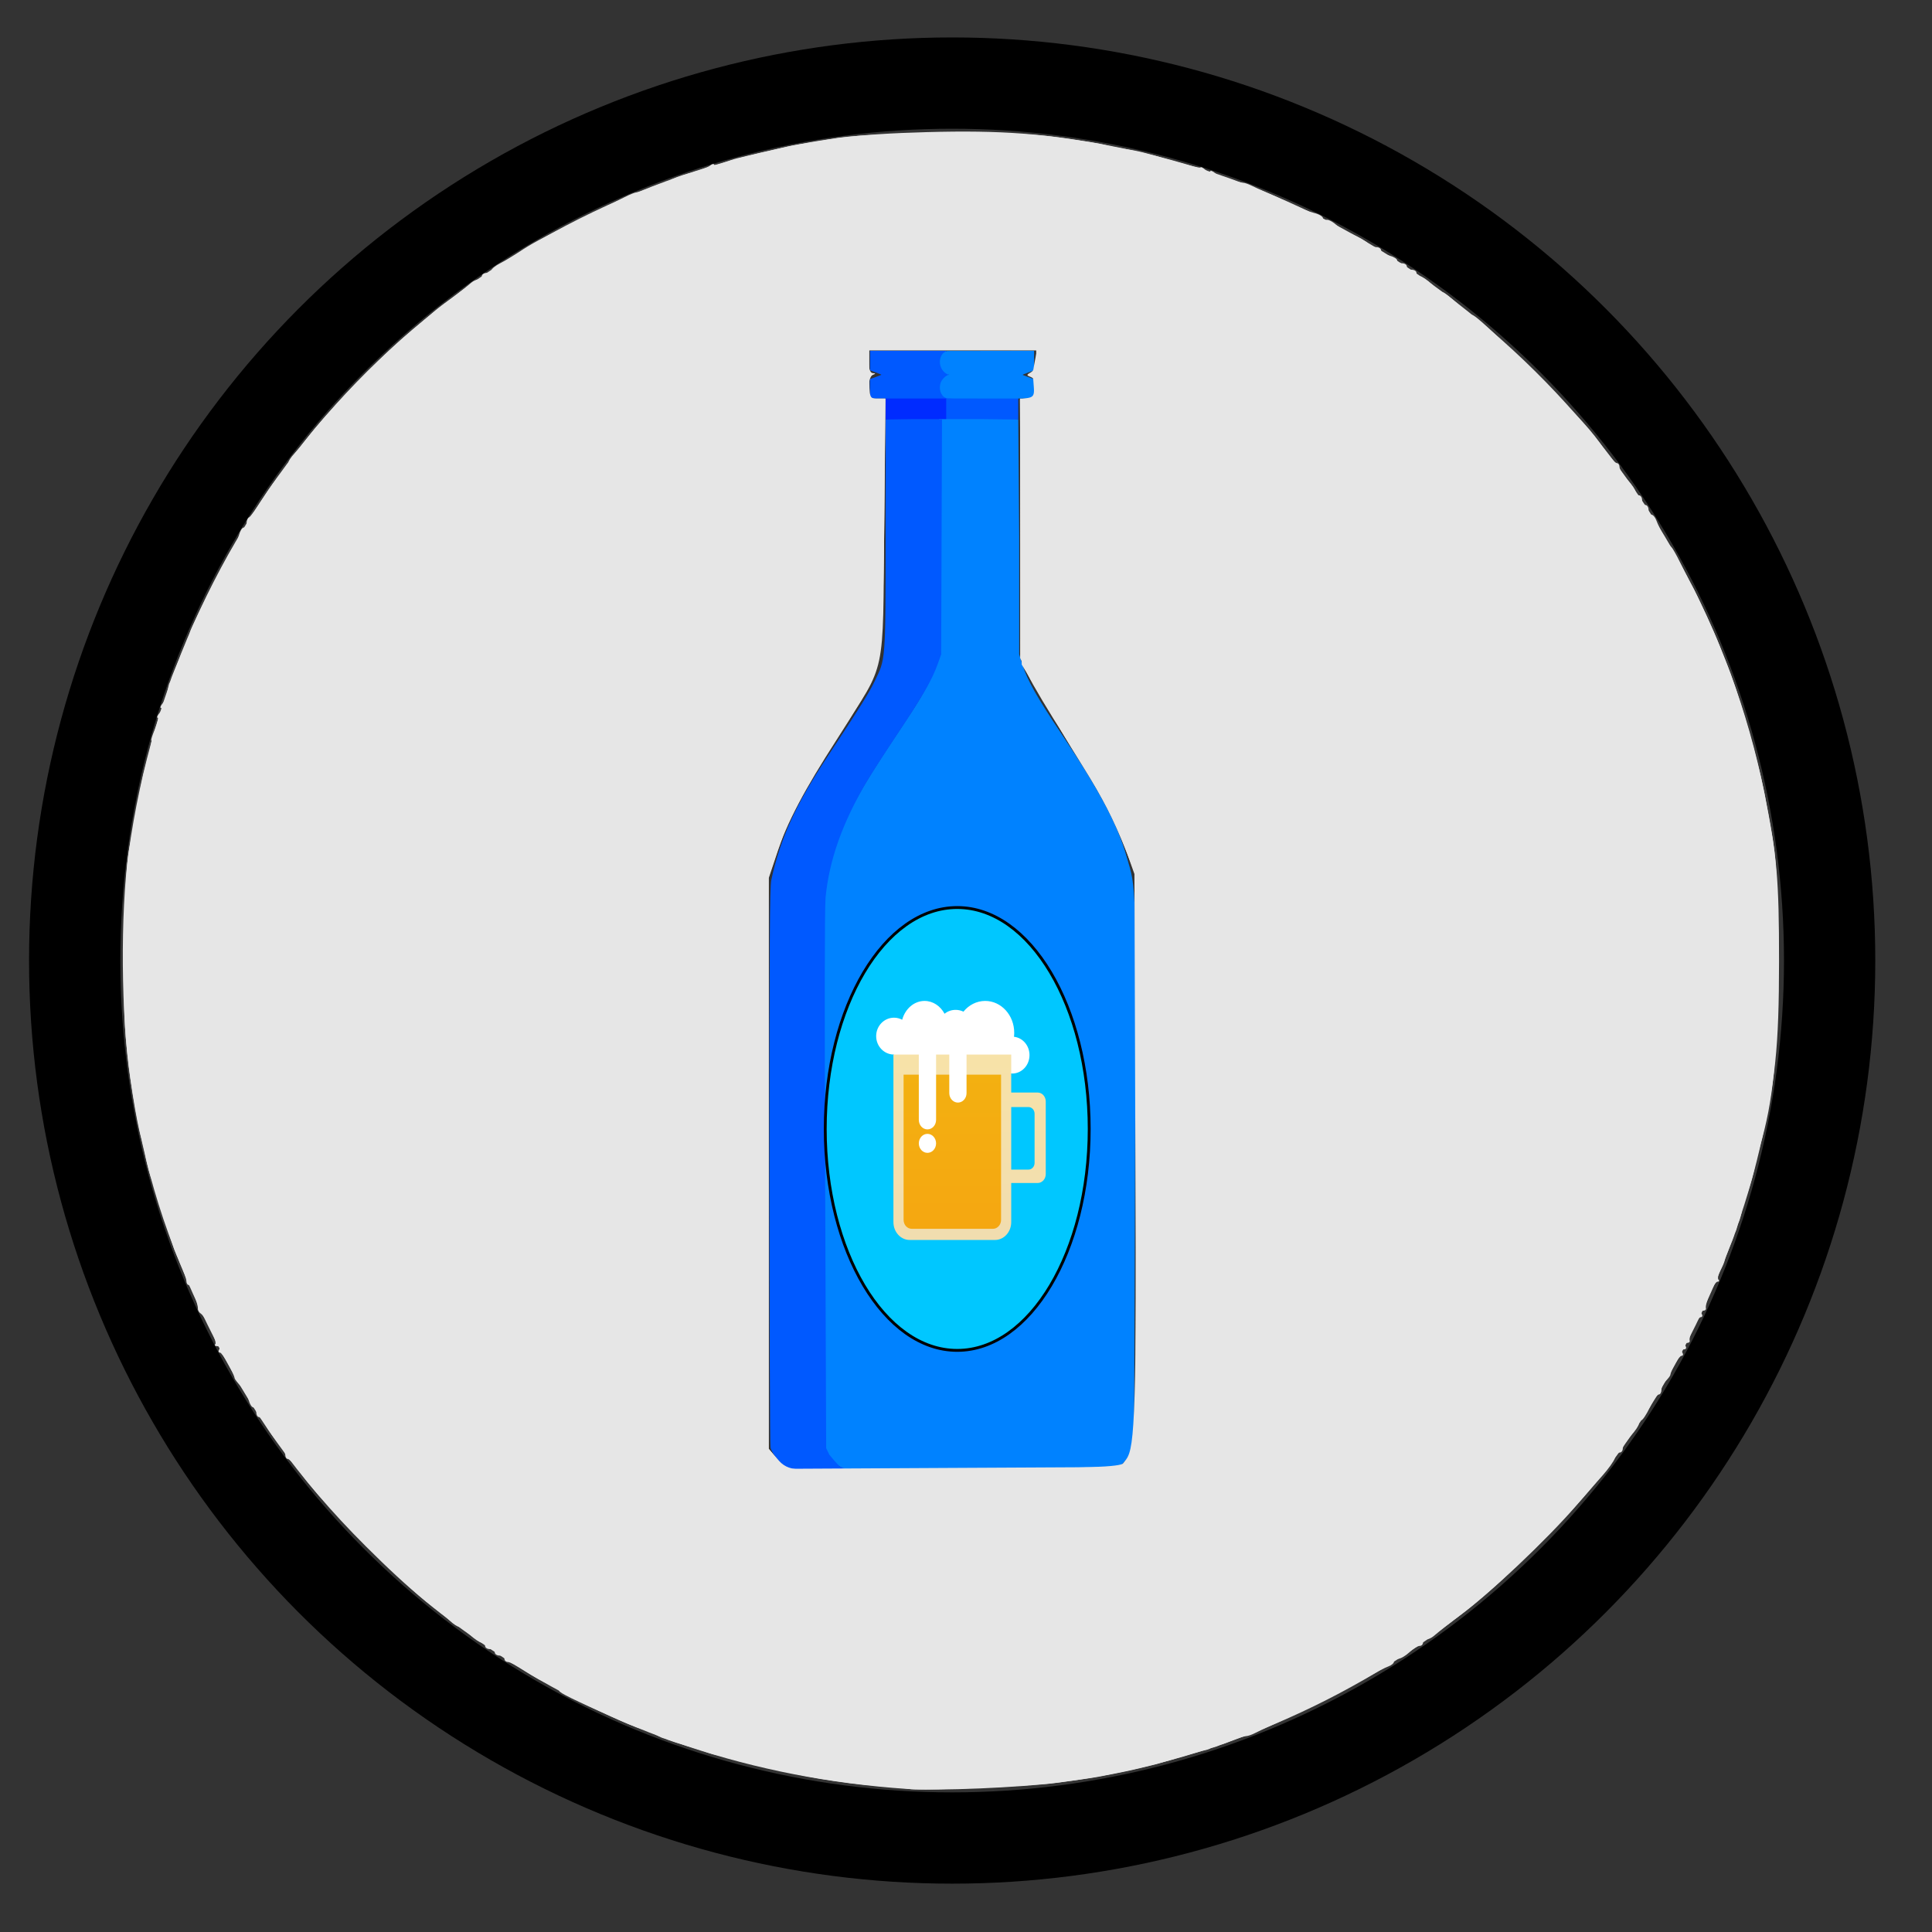<?xml version="1.0" encoding="UTF-8" standalone="no"?>
<!-- Created with Inkscape (http://www.inkscape.org/) -->

<svg
   xmlns:dc="http://purl.org/dc/elements/1.1/"
   xmlns:cc="http://creativecommons.org/ns#"
   xmlns:rdf="http://www.w3.org/1999/02/22-rdf-syntax-ns#"
   xmlns:svg="http://www.w3.org/2000/svg"
   xmlns="http://www.w3.org/2000/svg"
   xmlns:xlink="http://www.w3.org/1999/xlink"
   xmlns:sodipodi="http://sodipodi.sourceforge.net/DTD/sodipodi-0.dtd"
   xmlns:inkscape="http://www.inkscape.org/namespaces/inkscape"
   width="40mm"
   height="40mm"
   viewBox="0 0 40 40"
   version="1.1"
   id="svg3150"
   inkscape:version="0.92.2 (5c3e80d, 2017-08-06)"
   sodipodi:docname="holy-upgrade-beerDefeater.svg">
  <rect x="0" y="0" width="40" height="40" fill="#333333" stroke="none"/>
  <defs
     id="defs3144">
    <linearGradient
       gradientUnits="userSpaceOnUse"
       gradientTransform="scale(0.778,1.286)"
       x1="184.5"
       y1="35.965"
       x2="184.5"
       y2="166.873"
       id="linearGradient-1">
      <stop
         stop-color="#F7E2A8"
         offset="0%"
         id="stop994" />
      <stop
         stop-color="#F1DDAF"
         offset="100%"
         id="stop996" />
    </linearGradient>
    <linearGradient
       gradientUnits="userSpaceOnUse"
       gradientTransform="scale(0.836,1.196)"
       x1="90.916"
       y1="40.125"
       x2="90.916"
       y2="178.891"
       id="linearGradient-2">
      <stop
         stop-color="#F7E2A8"
         offset="0%"
         id="stop999" />
      <stop
         stop-color="#F1DDAF"
         offset="100%"
         id="stop1001" />
    </linearGradient>
    <linearGradient
       gradientUnits="userSpaceOnUse"
       gradientTransform="scale(0.834,1.199)"
       x1="91.121"
       y1="55.048"
       x2="91.121"
       y2="170.148"
       id="linearGradient-3">
      <stop
         stop-color="#F3B011"
         offset="0%"
         id="stop1004" />
      <stop
         stop-color="#F5A711"
         offset="100%"
         id="stop1006" />
    </linearGradient>
    <linearGradient
       inkscape:collect="always"
       xlink:href="#linearGradient-1"
       id="linearGradient466"
       gradientUnits="userSpaceOnUse"
       gradientTransform="scale(0.778,1.286)"
       x1="184.5"
       y1="35.965"
       x2="184.5"
       y2="166.873" />
    <linearGradient
       inkscape:collect="always"
       xlink:href="#linearGradient-2"
       id="linearGradient468"
       gradientUnits="userSpaceOnUse"
       gradientTransform="scale(0.836,1.196)"
       x1="90.916"
       y1="40.125"
       x2="90.916"
       y2="178.891" />
    <linearGradient
       inkscape:collect="always"
       xlink:href="#linearGradient-3"
       id="linearGradient470"
       gradientUnits="userSpaceOnUse"
       gradientTransform="scale(0.834,1.199)"
       x1="91.121"
       y1="55.048"
       x2="91.121"
       y2="170.148" />
  </defs>
  <sodipodi:namedview
     id="base"
     pagecolor="#ffffff"
     bordercolor="#666666"
     borderopacity="1.0"
     inkscape:pageopacity="0.0"
     inkscape:pageshadow="2"
     inkscape:zoom="3.959798"
     inkscape:cx="-23.863506"
     inkscape:cy="95.090911"
     inkscape:document-units="mm"
     inkscape:current-layer="beerGuru"
     showgrid="false"
     inkscape:window-width="1920"
     inkscape:window-height="1017"
     inkscape:window-x="1912"
     inkscape:window-y="-8"
     inkscape:window-maximized="1" />
  <g
     inkscape:label="Layer 1"
     inkscape:groupmode="layer"
     id="layer1"
     transform="translate(0,-257)">
    <g
       transform="matrix(0.378,0,0,0.378,-312.827,255.766)"
       id="beerGuru"
       class="holy-upgrade-item"
       inkscape:label="#g7367">
      <g
         transform="translate(-215.587,-95.679)"
         id="beerDefeater"
         class="holy-upgrade-item">
        <g
           id="g4595-1-1-3-5-87"
           transform="matrix(-1,0,0,1,1385.605,-249.754)">
          <circle
             id="path3771-7-6-1-3-7"
             style="fill:none;stroke:#000000;stroke-width:5;stroke-miterlimit:4;stroke-dasharray:none;stroke-opacity:1"
             r="48.061"
             cy="401.309"
             cx="290.281" />
          <circle
             id="path3771-4-2-4-2-5-2"
             class="holy-upgrade-identifier"
             style="fill:none;stroke-width:5.5;stroke-miterlimit:4;stroke-dasharray:none;stroke-opacity:1"
             cy="401.562"
             cx="290.234"
             r="52.867" />
        </g>
        <path
           style="fill:#0059ff;fill-opacity:1;stroke-width:0.015"
           d="M 1094.609,121.305 V 120.608 H 1096.815 L 1098.944,120.52 V 121.221 121.922 L 1096.815,122.002 H 1094.609 Z"
           id="path92-9-4"
           inkscape:connector-curvature="0"
           sodipodi:nodetypes="ccccccccc" />
        <path
           style="fill:#002bff;fill-opacity:1;stroke-width:0.015"
           d="M 1091.681,121.221 V 120.695 L 1093.183,120.608 1094.997,120.7 V 121.396 122.093 L 1093.183,122.002 1091.681,121.922 Z"
           id="path98-5-9"
           inkscape:connector-curvature="0"
           sodipodi:nodetypes="ccccccccc" />
        <path
           style="fill:#0082ff;fill-opacity:1;stroke-width:0.084"
           d="M 1089.148,179.257 C 1088.974,179.148 1088.723,178.886 1088.589,178.675 L 1088.347,178.292 1088.284,164.33 C 1088.249,156.651 1088.237,149.81 1088.257,149.129 1088.315,147.146 1088.653,145.73 1089.519,143.835 1090.088,142.592 1090.752,141.473 1092.264,139.211 1093.557,137.274 1093.875,136.74 1094.246,135.881 1094.705,134.818 1094.715,134.624 1094.66,127.942 L 1094.611,121.898 H 1096.802 L 1098.944,121.922 1098.994,128.341 1098.995,134.783 1099.182,135.37 C 1099.451,136.218 1099.972,137.141 1101.277,139.087 1103.431,142.298 1104.361,144.046 1104.877,145.852 1105.423,147.762 1105.398,146.797 1105.339,163.292 L 1105.286,178.164 1105.109,178.515 C 1105.012,178.708 1104.794,178.99 1104.626,179.14 L 1104.32,179.414 1096.891,179.435 1089.463,179.457 Z"
           id="path88-6-6"
           inkscape:connector-curvature="0"
           sodipodi:nodetypes="cccssssssccccccsssccccccc" />
        <path
           style="fill:#0059ff;fill-opacity:1;stroke-width:0.084"
           d="M 1086.27,179.335 C 1085.966,179.188 1085.455,178.563 1085.377,178.243 1085.344,178.107 1085.316,171.163 1085.315,162.81 1085.315,150.491 1085.333,147.531 1085.419,147.136 1085.914,144.856 1086.745,143.034 1088.496,140.384 1090.289,137.67 1090.766,136.909 1091.079,136.256 1091.671,135.022 1091.68,135.305 1091.68,128.239 L 1091.681,121.922 1093.21,121.899 H 1094.767 L 1094.744,128.341 1094.722,134.783 1094.533,135.314 C 1094.227,136.17 1093.701,137.087 1092.389,139.05 1091.712,140.064 1090.932,141.272 1090.657,141.734 1089.323,143.976 1088.58,146.069 1088.389,148.117 1088.339,148.649 1088.332,154.253 1088.367,163.607 L 1088.423,178.263 1088.599,178.628 C 1088.681,178.728 1089.018,179.126 1089.155,179.254 L 1089.588,179.458 1087.891,179.455 C 1086.933,179.452 1086.436,179.416 1086.27,179.336 Z"
           id="path90-9-0"
           inkscape:connector-curvature="0"
           sodipodi:nodetypes="ccscscscccccccccsccccccc" />
        <path
           style="fill:#0059ff;fill-opacity:1;stroke-width:0.015"
           d="M 1090.822,120.24 V 119.709 L 1091.129,119.596 C 1091.297,119.534 1091.441,119.478 1091.447,119.472 1091.457,119.465 1091.317,119.407 1091.144,119.343 L 1090.829,119.227 V 118.692 118.157 H 1092.924 1095.018 L 1094.969,118.224 C 1094.906,118.309 1094.839,118.467 1094.818,118.577 1094.798,118.686 1094.808,118.938 1094.838,119.042 1094.874,119.169 1094.963,119.316 1095.047,119.392 L 1095.162,119.468 1095.023,119.572 C 1094.915,119.691 1094.863,119.791 1094.827,119.949 1094.802,120.058 1094.799,120.25 1094.827,120.367 1094.848,120.479 1094.917,120.636 1094.976,120.71 L 1095.026,120.771 H 1092.931 1090.836 Z"
           id="path94-8-9"
           inkscape:connector-curvature="0"
           sodipodi:nodetypes="ccccccccccccccccccccccc" />
        <path
           style="fill:#0082ff;fill-opacity:1;stroke-width:0.015"
           d="M 1094.978,120.741 C 1094.696,120.633 1094.565,120.21 1094.709,119.871 1094.779,119.705 1094.999,119.486 1095.155,119.468 V 119.468 119.468 C 1095.155,119.37 1095.155,119.37 1095.155,119.468 1094.931,119.429 1094.742,119.202 1094.679,118.975 1094.59,118.656 1094.715,118.31 1094.958,118.201 L 1095.039,118.165 1097.425,118.161 1099.811,118.157 V 118.692 119.227 L 1099.486,119.348 C 1099.205,119.452 1099.167,119.47 1099.197,119.484 1099.216,119.492 1099.364,119.548 1099.525,119.607 L 1099.818,119.714 V 120.243 120.771 L 1097.439,120.771 C 1095.172,120.77 1095.057,120.77 1094.986,120.742 Z"
           id="path96-1-7"
           inkscape:connector-curvature="0"
           sodipodi:nodetypes="cccccccccccccccscccccc" />
        <ellipse
           style="fill:#00c7ff;fill-opacity:1;stroke:#000000;stroke-width:0.156;stroke-opacity:1"
           id="path911-5-9"
           cx="1095.601"
           cy="160.779"
           rx="7.229"
           ry="12.128" />
        <g
           id="g4781-5-0"
           transform="matrix(0.09,0,0,0.099,1093.517,132.877)">
          <g
             id="Symbols-0-9"
             style="fill:none;fill-rule:evenodd;stroke:none;stroke-width:1"
             transform="matrix(0.618,0,0,0.618,-26.792,211.01)">
            <g
               id="Bier-2-2">
              <path
                 id="Schaum-0-5"
                 d="M 90.802,51 C 95.647,54.76 101.739,57 108.355,57 112.197,57 115.861,56.245 119.207,54.876 121.785,60.823 127.86,65 134.944,65 144.364,65 152,57.613 152,48.5 152,39.969 145.308,32.951 136.726,32.089 136.874,30.913 136.95,29.716 136.95,28.5 136.95,12.76 124.148,0 108.355,0 99.838,0 92.191,3.711 86.952,9.6 84.654,8.578 82.036,8 79.259,8 75.078,8 71.259,9.311 68.345,11.473 64.288,4.591 56.988,0 48.658,0 38.311,0 29.554,7.083 26.626,16.841 24.21,15.665 21.467,15 18.558,15 8.861,15 1,22.387 1,31.5 1,40.613 8.861,48 18.558,48 V 51 Z"
                 inkscape:connector-curvature="0"
                 style="fill:#ffffff" />
              <path
                 id="Henkel-4-1"
                 d="M 127,82 H 160 C 164.418,82 168,85.582 168,90 V 155 C 168,159.418 164.418,163 160,163 H 127 V 163 C 122.582,163 119,159.418 119,155 V 90 90 C 119,85.582 122.582,82 127,82 Z M 119,95 V 151 H 151 C 154.314,151 157,148.314 157,145 V 101 C 157,97.686 154.314,95 151,95 Z"
                 inkscape:connector-curvature="0"
                 style="fill:url(#linearGradient466)" />
              <path
                 id="Glass-7-1"
                 d="M 18,48 H 134 V 198 198 C 134,206.837 126.837,214 118,214 H 34 V 214 C 25.163,214 18,206.837 18,198 Z"
                 inkscape:connector-curvature="0"
                 style="fill:url(#linearGradient468)" />
              <path
                 id="path1014-5-7"
                 d="M 28,66 H 124 V 196 196 C 124,200.418 120.418,204 116,204 H 36 V 204 C 31.582,204 28,200.418 28,196 Z"
                 inkscape:connector-curvature="0"
                 style="fill:url(#linearGradient470)" />
              <path
                 id="Schaum-2-6-4"
                 d="M 51.5,37 V 37 C 56.194,37 60,40.806 60,45.5 V 106.5 106.5 C 60,111.194 56.194,115 51.5,115 V 115 C 46.806,115 43,111.194 43,106.5 V 45.5 45.5 C 43,40.806 46.806,37 51.5,37 Z M 51.5,136 C 46.806,136 43,132.194 43,127.5 43,122.806 46.806,119 51.5,119 56.194,119 60,122.806 60,127.5 60,132.194 56.194,136 51.5,136 Z M 81.5,40 C 86.194,40 90,43.806 90,48.5 V 82.5 C 90,87.194 86.194,91 81.5,91 V 91 91 C 76.806,91 73,87.194 73,82.5 V 48.5 48.5 C 73,43.806 76.806,40 81.5,40 Z"
                 inkscape:connector-curvature="0"
                 style="fill:#ffffff" />
            </g>
          </g>
        </g>
      </g>
      <path
         style="stroke-width:0.253;fill:#e6e6e6"
         d="M 72.05,140.183 C 59.945,139.356 49.028,135.709 39.539,129.322 35.414,126.546 33.105,124.647 29.608,121.156 24.306,115.863 20.54,110.592 17.236,103.845 13.965,97.165 12.262,91.737 11.164,84.49 10.443,79.735 10.38,71.549 11.028,66.849 14.737,39.936 34.117,18.38 60.307,12.034 65.088,10.876 68.006,10.507 73.589,10.356 79.405,10.197 82.964,10.467 88.067,11.452 113.509,16.366 134.066,36.715 139.194,62.061 140.195,67.009 140.362,68.912 140.359,75.308 140.356,82.053 140.082,84.695 138.828,90.082 136.714,99.165 131.926,108.897 125.969,116.22 123.618,119.109 119.051,123.635 116.118,125.981 106.82,133.421 95.673,138.164 83.92,139.683 80.89,140.075 74.442,140.346 72.05,140.183 Z M 89.011,114.653 C 89.993,113.8 90.001,113.574 89.923,90.702 L 89.848,68.49 89.266,66.848 C 88.391,64.379 87.019,61.809 84.446,57.815 83.169,55.833 81.847,53.617 81.509,52.891 L 80.894,51.57 80.892,41.405 80.889,31.24 H 81.521 C 82.055,31.24 82.152,31.123 82.152,30.475 82.152,30.004 81.995,29.649 81.746,29.553 81.372,29.41 81.372,29.379 81.746,29.17 81.976,29.041 82.152,28.62 82.152,28.197 V 27.452 H 75.586 69.02 V 28.336 C 69.02,28.864 69.147,29.228 69.336,29.24 69.588,29.256 69.588,29.285 69.336,29.387 69.162,29.457 69.02,29.903 69.02,30.378 69.02,31.138 69.098,31.24 69.675,31.24 H 70.331 L 70.238,41.405 C 70.131,53.231 70.436,51.804 66.817,57.424 63.695,62.271 62.854,63.846 61.964,66.507 L 61.191,68.817 V 91.173 113.529 L 61.833,114.292 C 62.321,114.872 62.73,115.077 63.538,115.147 64.122,115.197 69.999,115.189 76.596,115.128 86.559,115.035 88.663,114.955 89.011,114.653 Z"
         id="path39"
         inkscape:connector-curvature="0"
         transform="matrix(0.699,0,0,0.699,826.916,3.262)" />
      <path
         style="fill:#e6e6e6;stroke-width:0.253"
         d="M 72.219,140.178 C 72.196,140.16 71.211,140.068 70.03,139.974 66.573,139.698 63.642,139.188 59.55,138.148 58.161,137.795 56.911,137.479 56.772,137.445 56.633,137.411 56.349,137.317 56.141,137.238 55.932,137.158 55.307,136.961 54.752,136.801 54.196,136.641 53.571,136.444 53.363,136.362 53.154,136.28 52.927,136.2 52.858,136.183 52.788,136.166 52.447,135.995 52.1,135.803 51.753,135.611 51.441,135.469 51.408,135.489 51.31,135.547 50.528,135.265 49.448,134.781 45.82,133.155 44.776,132.643 44.776,132.49 44.776,132.395 44.407,132.165 43.956,131.98 43.504,131.794 42.664,131.326 42.088,130.939 41.512,130.552 40.916,130.235 40.762,130.235 40.609,130.235 40.483,130.122 40.483,129.983 40.483,129.844 40.313,129.73 40.104,129.73 39.896,129.73 39.726,129.617 39.726,129.478 39.726,129.339 39.555,129.225 39.347,129.225 39.138,129.225 38.968,129.112 38.968,128.973 38.968,128.834 38.849,128.72 38.704,128.72 38.559,128.72 38.134,128.436 37.76,128.089 37.386,127.742 36.993,127.457 36.887,127.457 36.782,127.457 36.481,127.259 36.22,127.016 35.959,126.772 35.476,126.371 35.147,126.123 33.703,125.035 32.512,123.932 29.677,121.056 26.21,117.54 25.493,116.754 24.462,115.342 24.053,114.783 23.627,114.325 23.515,114.325 23.402,114.325 23.311,114.182 23.311,114.007 23.311,113.832 23.055,113.406 22.742,113.06 22.43,112.714 22.013,112.119 21.816,111.737 21.619,111.355 21.363,111.042 21.248,111.042 21.132,111.042 21.038,110.872 21.038,110.664 21.038,110.455 20.936,110.285 20.813,110.285 20.689,110.285 20.523,110.027 20.444,109.712 20.364,109.396 20.09,108.913 19.834,108.638 19.578,108.363 19.358,108.081 19.345,108.012 19.26,107.546 18.378,105.992 18.198,105.992 18.077,105.992 18.048,105.878 18.134,105.739 18.219,105.6 18.15,105.487 17.98,105.487 17.81,105.487 17.741,105.416 17.828,105.329 18.004,105.153 17.064,103.174 16.689,102.933 16.557,102.848 16.456,102.678 16.464,102.554 16.489,102.183 15.898,100.688 15.726,100.688 15.638,100.688 15.564,100.546 15.56,100.373 15.557,100.199 15.35,99.603 15.099,99.047 14.849,98.491 14.629,97.98 14.611,97.911 14.593,97.841 14.261,96.849 13.875,95.707 13.488,94.565 13.188,93.599 13.208,93.56 13.228,93.522 13.113,93.15 12.952,92.733 12.658,91.972 12.53,91.5 12.302,90.334 12.235,89.987 12.122,89.513 12.052,89.281 11.635,87.896 11.051,84.135 10.805,81.243 10.508,77.768 10.669,68.706 11.064,66.596 11.103,66.387 11.313,65.251 11.531,64.07 12.103,60.964 12.14,60.794 12.544,59.335 12.746,58.606 12.87,58.009 12.82,58.009 12.771,58.009 12.896,57.612 13.099,57.126 13.302,56.639 13.396,56.242 13.308,56.242 13.22,56.242 13.289,56.071 13.462,55.863 13.635,55.655 13.691,55.484 13.588,55.484 13.484,55.484 13.525,55.333 13.678,55.149 13.831,54.964 14.007,54.538 14.069,54.202 14.131,53.865 14.204,53.562 14.232,53.527 14.26,53.492 14.306,53.379 14.335,53.274 14.391,53.075 14.636,52.478 15.349,50.812 15.586,50.257 15.807,49.688 15.839,49.549 15.955,49.042 18.901,43.23 19.206,42.905 19.38,42.72 19.591,42.293 19.676,41.956 19.761,41.618 19.931,41.342 20.055,41.342 20.179,41.342 20.28,41.181 20.28,40.984 20.28,40.787 20.367,40.589 20.474,40.542 20.581,40.496 21.062,39.833 21.543,39.069 22.024,38.305 22.676,37.397 22.991,37.051 23.306,36.706 23.563,36.336 23.563,36.231 23.563,36.125 23.762,35.825 24.005,35.564 24.248,35.302 24.674,34.79 24.952,34.425 26.589,32.274 30.805,27.909 33.027,26.063 33.696,25.508 34.501,24.826 34.815,24.548 35.13,24.27 35.636,23.873 35.939,23.664 36.458,23.308 37.193,22.737 37.884,22.154 38.052,22.012 38.307,21.897 38.452,21.897 38.597,21.897 38.715,21.783 38.715,21.644 38.715,21.505 38.886,21.391 39.094,21.391 39.303,21.391 39.473,21.297 39.473,21.182 39.473,21.066 39.786,20.815 40.168,20.622 40.55,20.43 41.203,20.042 41.62,19.76 42.592,19.1 43.197,18.776 46.488,17.149 47.977,16.413 49.518,15.646 49.911,15.445 50.304,15.243 50.716,15.078 50.827,15.078 50.938,15.078 51.468,14.894 52.006,14.669 52.544,14.445 52.995,14.303 53.008,14.354 53.022,14.405 53.192,14.322 53.387,14.17 53.582,14.018 54.31,13.745 55.004,13.563 55.699,13.381 56.409,13.122 56.583,12.988 56.756,12.853 56.898,12.811 56.898,12.894 56.898,12.977 57.211,12.924 57.593,12.776 57.975,12.629 58.486,12.461 58.729,12.404 58.972,12.347 59.398,12.243 59.676,12.174 59.954,12.104 60.437,11.993 60.749,11.926 61.062,11.858 61.659,11.723 62.075,11.624 63.064,11.39 62.908,11.42 64.308,11.196 64.98,11.088 65.755,10.956 66.03,10.903 67.571,10.606 70.529,10.463 75.586,10.44 80.569,10.417 82.223,10.501 84.93,10.916 85.277,10.969 85.927,11.066 86.375,11.132 86.822,11.198 87.39,11.31 87.638,11.382 87.885,11.454 88.484,11.574 88.971,11.649 90.207,11.84 90.588,11.935 92.948,12.634 94.094,12.974 95.031,13.194 95.031,13.124 95.031,13.053 95.202,13.137 95.41,13.31 95.619,13.483 95.789,13.54 95.789,13.437 95.789,13.333 95.977,13.404 96.207,13.595 96.436,13.786 96.635,13.905 96.649,13.861 96.662,13.816 96.993,13.901 97.384,14.05 97.775,14.199 98.203,14.32 98.334,14.32 98.466,14.32 98.771,14.421 99.012,14.543 99.254,14.666 99.792,14.909 100.208,15.084 100.625,15.259 101.477,15.655 102.103,15.965 102.728,16.275 103.551,16.602 103.933,16.692 104.315,16.782 104.628,16.974 104.628,17.118 104.628,17.262 104.727,17.319 104.848,17.245 104.969,17.17 105.313,17.321 105.612,17.581 105.911,17.84 106.522,18.202 106.97,18.385 107.418,18.569 107.935,18.865 108.118,19.045 108.302,19.224 108.614,19.371 108.813,19.371 109.011,19.371 109.174,19.483 109.174,19.619 109.174,19.755 109.458,19.938 109.805,20.025 110.152,20.112 110.436,20.285 110.436,20.409 110.436,20.533 110.607,20.634 110.815,20.634 111.023,20.634 111.194,20.747 111.194,20.886 111.194,21.025 111.364,21.139 111.573,21.139 111.781,21.139 111.951,21.253 111.951,21.391 111.951,21.53 112.07,21.644 112.215,21.644 112.36,21.644 112.785,21.928 113.159,22.275 113.534,22.623 113.92,22.907 114.018,22.907 114.116,22.907 114.629,23.304 115.157,23.789 115.686,24.275 116.189,24.673 116.276,24.673 116.541,24.675 117.88,25.914 121.367,29.385 124.973,32.973 125.613,33.676 126.709,35.257 127.103,35.826 127.523,36.291 127.643,36.291 127.763,36.291 127.861,36.434 127.861,36.609 127.861,36.784 128.146,37.234 128.493,37.609 128.84,37.983 129.124,38.408 129.124,38.553 129.124,38.698 129.238,38.817 129.377,38.817 129.516,38.817 129.629,38.987 129.629,39.195 129.629,39.404 129.743,39.574 129.882,39.574 130.021,39.574 130.134,39.745 130.134,39.953 130.134,40.161 130.235,40.332 130.357,40.332 130.48,40.332 130.653,40.531 130.742,40.774 130.98,41.421 131.7,42.711 131.905,42.857 132.003,42.927 132.328,43.495 132.627,44.12 132.927,44.745 133.336,45.54 133.537,45.888 133.91,46.533 135.344,49.65 135.685,50.56 135.79,50.837 135.993,51.349 136.137,51.696 137.245,54.362 138.86,59.994 139.36,62.934 139.43,63.351 139.595,64.26 139.726,64.954 140.164,67.281 140.249,68.96 140.247,75.182 140.244,82.886 139.929,86.185 138.845,89.896 138.651,90.558 138.489,91.155 138.485,91.223 138.458,91.642 138.118,92.878 137.792,93.744 137.583,94.299 137.422,94.782 137.435,94.817 137.447,94.852 137.444,94.937 137.426,95.006 L 137.332,95.385 C 137.297,95.524 137.24,95.694 137.205,95.764 137.171,95.833 137.114,96.004 137.079,96.143 137.044,96.282 136.988,96.452 136.953,96.522 136.918,96.591 136.866,96.733 136.837,96.837 136.808,96.941 136.64,97.368 136.465,97.784 136.289,98.201 136.122,98.655 136.095,98.794 136.067,98.933 135.912,99.288 135.75,99.582 135.588,99.876 135.527,100.189 135.615,100.276 135.702,100.364 135.665,100.436 135.53,100.436 135.284,100.436 134.534,102.169 134.629,102.519 134.657,102.624 134.56,102.709 134.412,102.709 134.265,102.709 134.215,102.822 134.301,102.961 134.387,103.1 134.351,103.214 134.22,103.214 133.969,103.214 133.256,104.725 133.357,105.045 133.39,105.149 133.297,105.234 133.15,105.234 133.003,105.234 132.953,105.348 133.038,105.487 133.124,105.626 133.067,105.739 132.912,105.739 132.757,105.739 132.7,105.853 132.786,105.992 132.872,106.131 132.84,106.244 132.715,106.244 132.528,106.244 131.912,107.302 131.834,107.759 131.822,107.829 131.662,108.036 131.478,108.219 131.295,108.403 131.144,108.716 131.144,108.914 131.144,109.112 131.049,109.275 130.932,109.275 130.816,109.275 130.503,109.728 130.238,110.282 129.973,110.836 129.67,111.291 129.566,111.292 129.462,111.294 129.377,111.414 129.377,111.559 129.377,111.704 129.093,112.129 128.745,112.503 128.398,112.878 128.114,113.327 128.114,113.502 128.114,113.677 128.008,113.82 127.878,113.82 127.749,113.82 127.576,114.019 127.495,114.262 127.414,114.505 126.98,115.114 126.531,115.616 126.082,116.117 125.147,117.187 124.452,117.995 122.203,120.609 117.66,124.901 115.356,126.589 114.688,127.079 113.861,127.727 113.288,128.21 113.12,128.352 112.865,128.468 112.72,128.468 112.575,128.468 112.457,128.581 112.457,128.72 112.457,128.859 112.338,128.973 112.193,128.973 112.049,128.973 111.686,129.2 111.388,129.478 111.09,129.756 110.697,129.983 110.515,129.983 110.333,129.983 110.184,130.083 110.184,130.206 110.184,130.329 109.985,130.499 109.742,130.584 109.499,130.669 108.845,131.006 108.29,131.333 107.283,131.925 102.268,134.441 100.587,135.197 100.101,135.416 99.506,135.696 99.265,135.819 99.024,135.943 98.719,136.044 98.587,136.044 98.455,136.044 98.027,136.176 97.636,136.338 97.245,136.5 96.84,136.657 96.736,136.686 96.632,136.715 96.49,136.767 96.42,136.801 96.351,136.836 96.18,136.893 96.042,136.928 95.903,136.962 95.761,137.014 95.726,137.042 95.691,137.07 95.492,137.128 95.284,137.171 95.076,137.214 94.223,137.454 93.39,137.704 92.557,137.954 91.761,138.187 91.622,138.223 90.27,138.567 89.346,138.779 88.465,138.948 88.118,139.015 87.55,139.126 87.203,139.196 86.856,139.266 86.117,139.381 85.561,139.453 85.006,139.524 84.153,139.638 83.667,139.704 81.642,139.983 72.454,140.363 72.219,140.178 Z M 89.203,114.353 C 89.907,113.418 89.993,110.563 89.975,88.599 L 89.958,68.598 89.181,66.65 C 88.166,64.105 87.408,62.622 85.867,60.157 85.171,59.046 84.474,57.908 84.318,57.631 84.163,57.353 83.356,55.989 82.525,54.6 L 81.016,52.075 80.944,41.676 80.873,31.278 81.45,31.196 C 81.92,31.129 82.015,30.975 81.966,30.357 81.876,29.224 81.878,29.16 82.05,28.273 L 82.209,27.452 H 75.643 69.076 V 29.346 C 69.076,31.198 69.09,31.24 69.708,31.24 H 70.339 L 70.256,40.395 C 70.173,49.483 70,51.668 69.22,53.481 69.006,53.977 67.809,55.966 66.559,57.901 63.986,61.884 62.652,64.416 61.787,66.956 L 61.191,68.705 V 91.117 113.529 L 61.851,114.313 62.51,115.096 75.629,115.026 88.747,114.957 Z"
         id="path41"
         inkscape:connector-curvature="0"
         transform="matrix(0.699,0,0,0.699,826.916,3.262)" />
    </g>
  </g>
</svg>
